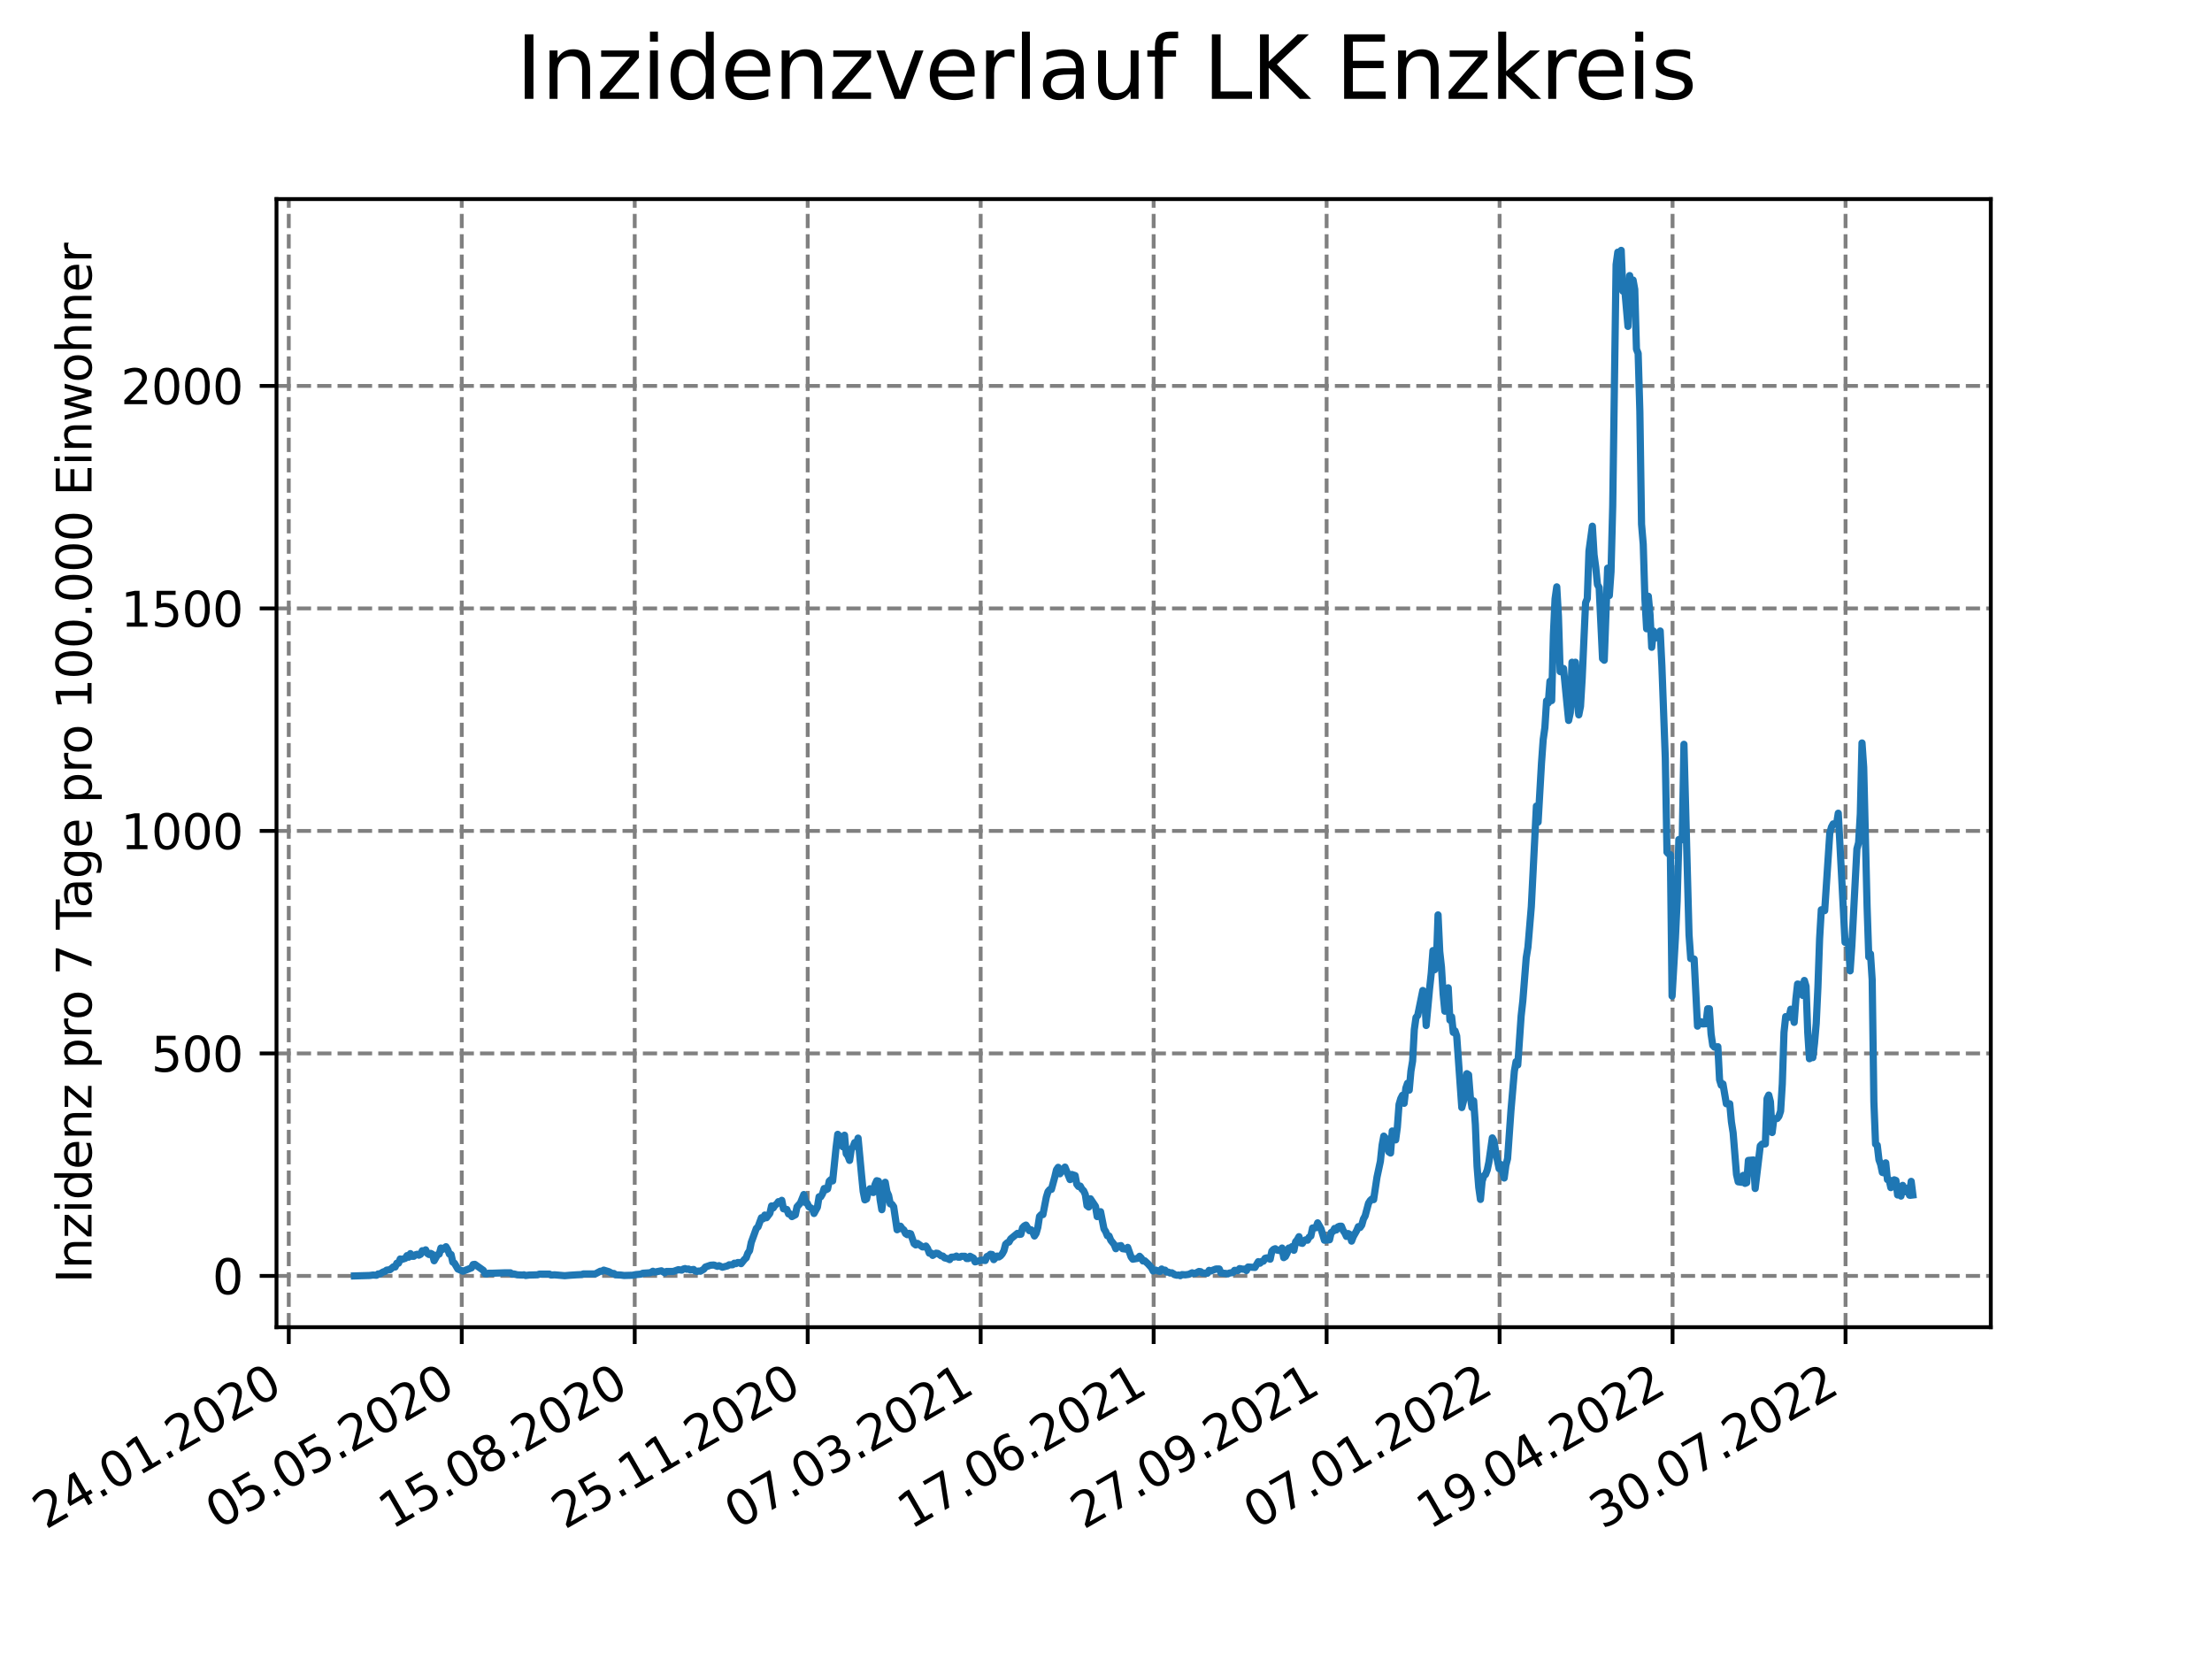 <?xml version="1.0" encoding="utf-8" standalone="no"?>
<!DOCTYPE svg PUBLIC "-//W3C//DTD SVG 1.1//EN"
  "http://www.w3.org/Graphics/SVG/1.1/DTD/svg11.dtd">
<svg xmlns:xlink="http://www.w3.org/1999/xlink" width="460.8pt" height="345.6pt" viewBox="0 0 460.8 345.6" xmlns="http://www.w3.org/2000/svg" version="1.1">
 <defs>
  <style type="text/css">*{stroke-linejoin: round; stroke-linecap: butt}</style>
 </defs>
 <g id="figure_1">
  <g id="patch_1">
   <path d="M 0 345.6 
L 460.8 345.6 
L 460.8 0 
L 0 0 
z
" style="fill: #ffffff"/>
  </g>
  <g id="axes_1">
   <g id="patch_2">
    <path d="M 57.6 276.48 
L 414.72 276.48 
L 414.72 41.472 
L 57.6 41.472 
z
" style="fill: #ffffff"/>
   </g>
   <g id="matplotlib.axis_1">
    <g id="xtick_1">
     <g id="line2d_1">
      <path d="M 60.158 276.48 
L 60.158 41.472 
" clip-path="url(#pc88979092c)" style="fill: none; stroke-dasharray: 2.96,1.28; stroke-dashoffset: 0; stroke: #808080; stroke-width: 0.8"/>
     </g>
     <g id="line2d_2">
      <defs>
       <path id="ma5fe11cbf0" d="M 0 0 
L 0 3.5 
" style="stroke: #000000; stroke-width: 0.8"/>
      </defs>
      <g>
       <use xlink:href="#ma5fe11cbf0" x="60.158" y="276.48" style="stroke: #000000; stroke-width: 0.8"/>
      </g>
     </g>
     <g id="text_1">
      <!-- 24.01.2020 -->
      <g transform="translate(9.533 318.689)rotate(-30)scale(0.1 -0.1)">
       <defs>
        <path id="DejaVuSans-32" d="M 1228 531 
L 3431 531 
L 3431 0 
L 469 0 
L 469 531 
Q 828 903 1448 1529 
Q 2069 2156 2228 2338 
Q 2531 2678 2651 2914 
Q 2772 3150 2772 3378 
Q 2772 3750 2511 3984 
Q 2250 4219 1831 4219 
Q 1534 4219 1204 4116 
Q 875 4013 500 3803 
L 500 4441 
Q 881 4594 1212 4672 
Q 1544 4750 1819 4750 
Q 2544 4750 2975 4387 
Q 3406 4025 3406 3419 
Q 3406 3131 3298 2873 
Q 3191 2616 2906 2266 
Q 2828 2175 2409 1742 
Q 1991 1309 1228 531 
z
" transform="scale(0.016)"/>
        <path id="DejaVuSans-34" d="M 2419 4116 
L 825 1625 
L 2419 1625 
L 2419 4116 
z
M 2253 4666 
L 3047 4666 
L 3047 1625 
L 3713 1625 
L 3713 1100 
L 3047 1100 
L 3047 0 
L 2419 0 
L 2419 1100 
L 313 1100 
L 313 1709 
L 2253 4666 
z
" transform="scale(0.016)"/>
        <path id="DejaVuSans-2e" d="M 684 794 
L 1344 794 
L 1344 0 
L 684 0 
L 684 794 
z
" transform="scale(0.016)"/>
        <path id="DejaVuSans-30" d="M 2034 4250 
Q 1547 4250 1301 3770 
Q 1056 3291 1056 2328 
Q 1056 1369 1301 889 
Q 1547 409 2034 409 
Q 2525 409 2770 889 
Q 3016 1369 3016 2328 
Q 3016 3291 2770 3770 
Q 2525 4250 2034 4250 
z
M 2034 4750 
Q 2819 4750 3233 4129 
Q 3647 3509 3647 2328 
Q 3647 1150 3233 529 
Q 2819 -91 2034 -91 
Q 1250 -91 836 529 
Q 422 1150 422 2328 
Q 422 3509 836 4129 
Q 1250 4750 2034 4750 
z
" transform="scale(0.016)"/>
        <path id="DejaVuSans-31" d="M 794 531 
L 1825 531 
L 1825 4091 
L 703 3866 
L 703 4441 
L 1819 4666 
L 2450 4666 
L 2450 531 
L 3481 531 
L 3481 0 
L 794 0 
L 794 531 
z
" transform="scale(0.016)"/>
       </defs>
       <use xlink:href="#DejaVuSans-32"/>
       <use xlink:href="#DejaVuSans-34" x="63.623"/>
       <use xlink:href="#DejaVuSans-2e" x="127.246"/>
       <use xlink:href="#DejaVuSans-30" x="159.033"/>
       <use xlink:href="#DejaVuSans-31" x="222.656"/>
       <use xlink:href="#DejaVuSans-2e" x="286.279"/>
       <use xlink:href="#DejaVuSans-32" x="318.066"/>
       <use xlink:href="#DejaVuSans-30" x="381.689"/>
       <use xlink:href="#DejaVuSans-32" x="445.312"/>
       <use xlink:href="#DejaVuSans-30" x="508.936"/>
      </g>
     </g>
    </g>
    <g id="xtick_2">
     <g id="line2d_3">
      <path d="M 96.192 276.48 
L 96.192 41.472 
" clip-path="url(#pc88979092c)" style="fill: none; stroke-dasharray: 2.96,1.28; stroke-dashoffset: 0; stroke: #808080; stroke-width: 0.8"/>
     </g>
     <g id="line2d_4">
      <g>
       <use xlink:href="#ma5fe11cbf0" x="96.192" y="276.48" style="stroke: #000000; stroke-width: 0.8"/>
      </g>
     </g>
     <g id="text_2">
      <!-- 05.05.2020 -->
      <g transform="translate(45.567 318.689)rotate(-30)scale(0.1 -0.1)">
       <defs>
        <path id="DejaVuSans-35" d="M 691 4666 
L 3169 4666 
L 3169 4134 
L 1269 4134 
L 1269 2991 
Q 1406 3038 1543 3061 
Q 1681 3084 1819 3084 
Q 2600 3084 3056 2656 
Q 3513 2228 3513 1497 
Q 3513 744 3044 326 
Q 2575 -91 1722 -91 
Q 1428 -91 1123 -41 
Q 819 9 494 109 
L 494 744 
Q 775 591 1075 516 
Q 1375 441 1709 441 
Q 2250 441 2565 725 
Q 2881 1009 2881 1497 
Q 2881 1984 2565 2268 
Q 2250 2553 1709 2553 
Q 1456 2553 1204 2497 
Q 953 2441 691 2322 
L 691 4666 
z
" transform="scale(0.016)"/>
       </defs>
       <use xlink:href="#DejaVuSans-30"/>
       <use xlink:href="#DejaVuSans-35" x="63.623"/>
       <use xlink:href="#DejaVuSans-2e" x="127.246"/>
       <use xlink:href="#DejaVuSans-30" x="159.033"/>
       <use xlink:href="#DejaVuSans-35" x="222.656"/>
       <use xlink:href="#DejaVuSans-2e" x="286.279"/>
       <use xlink:href="#DejaVuSans-32" x="318.066"/>
       <use xlink:href="#DejaVuSans-30" x="381.689"/>
       <use xlink:href="#DejaVuSans-32" x="445.312"/>
       <use xlink:href="#DejaVuSans-30" x="508.936"/>
      </g>
     </g>
    </g>
    <g id="xtick_3">
     <g id="line2d_5">
      <path d="M 132.225 276.48 
L 132.225 41.472 
" clip-path="url(#pc88979092c)" style="fill: none; stroke-dasharray: 2.96,1.28; stroke-dashoffset: 0; stroke: #808080; stroke-width: 0.8"/>
     </g>
     <g id="line2d_6">
      <g>
       <use xlink:href="#ma5fe11cbf0" x="132.225" y="276.48" style="stroke: #000000; stroke-width: 0.8"/>
      </g>
     </g>
     <g id="text_3">
      <!-- 15.08.2020 -->
      <g transform="translate(81.6 318.689)rotate(-30)scale(0.1 -0.1)">
       <defs>
        <path id="DejaVuSans-38" d="M 2034 2216 
Q 1584 2216 1326 1975 
Q 1069 1734 1069 1313 
Q 1069 891 1326 650 
Q 1584 409 2034 409 
Q 2484 409 2743 651 
Q 3003 894 3003 1313 
Q 3003 1734 2745 1975 
Q 2488 2216 2034 2216 
z
M 1403 2484 
Q 997 2584 770 2862 
Q 544 3141 544 3541 
Q 544 4100 942 4425 
Q 1341 4750 2034 4750 
Q 2731 4750 3128 4425 
Q 3525 4100 3525 3541 
Q 3525 3141 3298 2862 
Q 3072 2584 2669 2484 
Q 3125 2378 3379 2068 
Q 3634 1759 3634 1313 
Q 3634 634 3220 271 
Q 2806 -91 2034 -91 
Q 1263 -91 848 271 
Q 434 634 434 1313 
Q 434 1759 690 2068 
Q 947 2378 1403 2484 
z
M 1172 3481 
Q 1172 3119 1398 2916 
Q 1625 2713 2034 2713 
Q 2441 2713 2670 2916 
Q 2900 3119 2900 3481 
Q 2900 3844 2670 4047 
Q 2441 4250 2034 4250 
Q 1625 4250 1398 4047 
Q 1172 3844 1172 3481 
z
" transform="scale(0.016)"/>
       </defs>
       <use xlink:href="#DejaVuSans-31"/>
       <use xlink:href="#DejaVuSans-35" x="63.623"/>
       <use xlink:href="#DejaVuSans-2e" x="127.246"/>
       <use xlink:href="#DejaVuSans-30" x="159.033"/>
       <use xlink:href="#DejaVuSans-38" x="222.656"/>
       <use xlink:href="#DejaVuSans-2e" x="286.279"/>
       <use xlink:href="#DejaVuSans-32" x="318.066"/>
       <use xlink:href="#DejaVuSans-30" x="381.689"/>
       <use xlink:href="#DejaVuSans-32" x="445.312"/>
       <use xlink:href="#DejaVuSans-30" x="508.936"/>
      </g>
     </g>
    </g>
    <g id="xtick_4">
     <g id="line2d_7">
      <path d="M 168.259 276.48 
L 168.259 41.472 
" clip-path="url(#pc88979092c)" style="fill: none; stroke-dasharray: 2.96,1.28; stroke-dashoffset: 0; stroke: #808080; stroke-width: 0.8"/>
     </g>
     <g id="line2d_8">
      <g>
       <use xlink:href="#ma5fe11cbf0" x="168.259" y="276.48" style="stroke: #000000; stroke-width: 0.8"/>
      </g>
     </g>
     <g id="text_4">
      <!-- 25.11.2020 -->
      <g transform="translate(117.633 318.689)rotate(-30)scale(0.1 -0.1)">
       <use xlink:href="#DejaVuSans-32"/>
       <use xlink:href="#DejaVuSans-35" x="63.623"/>
       <use xlink:href="#DejaVuSans-2e" x="127.246"/>
       <use xlink:href="#DejaVuSans-31" x="159.033"/>
       <use xlink:href="#DejaVuSans-31" x="222.656"/>
       <use xlink:href="#DejaVuSans-2e" x="286.279"/>
       <use xlink:href="#DejaVuSans-32" x="318.066"/>
       <use xlink:href="#DejaVuSans-30" x="381.689"/>
       <use xlink:href="#DejaVuSans-32" x="445.312"/>
       <use xlink:href="#DejaVuSans-30" x="508.936"/>
      </g>
     </g>
    </g>
    <g id="xtick_5">
     <g id="line2d_9">
      <path d="M 204.292 276.48 
L 204.292 41.472 
" clip-path="url(#pc88979092c)" style="fill: none; stroke-dasharray: 2.96,1.28; stroke-dashoffset: 0; stroke: #808080; stroke-width: 0.8"/>
     </g>
     <g id="line2d_10">
      <g>
       <use xlink:href="#ma5fe11cbf0" x="204.292" y="276.48" style="stroke: #000000; stroke-width: 0.8"/>
      </g>
     </g>
     <g id="text_5">
      <!-- 07.03.2021 -->
      <g transform="translate(153.667 318.689)rotate(-30)scale(0.1 -0.1)">
       <defs>
        <path id="DejaVuSans-37" d="M 525 4666 
L 3525 4666 
L 3525 4397 
L 1831 0 
L 1172 0 
L 2766 4134 
L 525 4134 
L 525 4666 
z
" transform="scale(0.016)"/>
        <path id="DejaVuSans-33" d="M 2597 2516 
Q 3050 2419 3304 2112 
Q 3559 1806 3559 1356 
Q 3559 666 3084 287 
Q 2609 -91 1734 -91 
Q 1441 -91 1130 -33 
Q 819 25 488 141 
L 488 750 
Q 750 597 1062 519 
Q 1375 441 1716 441 
Q 2309 441 2620 675 
Q 2931 909 2931 1356 
Q 2931 1769 2642 2001 
Q 2353 2234 1838 2234 
L 1294 2234 
L 1294 2753 
L 1863 2753 
Q 2328 2753 2575 2939 
Q 2822 3125 2822 3475 
Q 2822 3834 2567 4026 
Q 2313 4219 1838 4219 
Q 1578 4219 1281 4162 
Q 984 4106 628 3988 
L 628 4550 
Q 988 4650 1302 4700 
Q 1616 4750 1894 4750 
Q 2613 4750 3031 4423 
Q 3450 4097 3450 3541 
Q 3450 3153 3228 2886 
Q 3006 2619 2597 2516 
z
" transform="scale(0.016)"/>
       </defs>
       <use xlink:href="#DejaVuSans-30"/>
       <use xlink:href="#DejaVuSans-37" x="63.623"/>
       <use xlink:href="#DejaVuSans-2e" x="127.246"/>
       <use xlink:href="#DejaVuSans-30" x="159.033"/>
       <use xlink:href="#DejaVuSans-33" x="222.656"/>
       <use xlink:href="#DejaVuSans-2e" x="286.279"/>
       <use xlink:href="#DejaVuSans-32" x="318.066"/>
       <use xlink:href="#DejaVuSans-30" x="381.689"/>
       <use xlink:href="#DejaVuSans-32" x="445.312"/>
       <use xlink:href="#DejaVuSans-31" x="508.936"/>
      </g>
     </g>
    </g>
    <g id="xtick_6">
     <g id="line2d_11">
      <path d="M 240.326 276.48 
L 240.326 41.472 
" clip-path="url(#pc88979092c)" style="fill: none; stroke-dasharray: 2.96,1.28; stroke-dashoffset: 0; stroke: #808080; stroke-width: 0.8"/>
     </g>
     <g id="line2d_12">
      <g>
       <use xlink:href="#ma5fe11cbf0" x="240.326" y="276.48" style="stroke: #000000; stroke-width: 0.8"/>
      </g>
     </g>
     <g id="text_6">
      <!-- 17.06.2021 -->
      <g transform="translate(189.7 318.689)rotate(-30)scale(0.1 -0.1)">
       <defs>
        <path id="DejaVuSans-36" d="M 2113 2584 
Q 1688 2584 1439 2293 
Q 1191 2003 1191 1497 
Q 1191 994 1439 701 
Q 1688 409 2113 409 
Q 2538 409 2786 701 
Q 3034 994 3034 1497 
Q 3034 2003 2786 2293 
Q 2538 2584 2113 2584 
z
M 3366 4563 
L 3366 3988 
Q 3128 4100 2886 4159 
Q 2644 4219 2406 4219 
Q 1781 4219 1451 3797 
Q 1122 3375 1075 2522 
Q 1259 2794 1537 2939 
Q 1816 3084 2150 3084 
Q 2853 3084 3261 2657 
Q 3669 2231 3669 1497 
Q 3669 778 3244 343 
Q 2819 -91 2113 -91 
Q 1303 -91 875 529 
Q 447 1150 447 2328 
Q 447 3434 972 4092 
Q 1497 4750 2381 4750 
Q 2619 4750 2861 4703 
Q 3103 4656 3366 4563 
z
" transform="scale(0.016)"/>
       </defs>
       <use xlink:href="#DejaVuSans-31"/>
       <use xlink:href="#DejaVuSans-37" x="63.623"/>
       <use xlink:href="#DejaVuSans-2e" x="127.246"/>
       <use xlink:href="#DejaVuSans-30" x="159.033"/>
       <use xlink:href="#DejaVuSans-36" x="222.656"/>
       <use xlink:href="#DejaVuSans-2e" x="286.279"/>
       <use xlink:href="#DejaVuSans-32" x="318.066"/>
       <use xlink:href="#DejaVuSans-30" x="381.689"/>
       <use xlink:href="#DejaVuSans-32" x="445.312"/>
       <use xlink:href="#DejaVuSans-31" x="508.936"/>
      </g>
     </g>
    </g>
    <g id="xtick_7">
     <g id="line2d_13">
      <path d="M 276.359 276.48 
L 276.359 41.472 
" clip-path="url(#pc88979092c)" style="fill: none; stroke-dasharray: 2.96,1.28; stroke-dashoffset: 0; stroke: #808080; stroke-width: 0.8"/>
     </g>
     <g id="line2d_14">
      <g>
       <use xlink:href="#ma5fe11cbf0" x="276.359" y="276.48" style="stroke: #000000; stroke-width: 0.8"/>
      </g>
     </g>
     <g id="text_7">
      <!-- 27.09.2021 -->
      <g transform="translate(225.734 318.689)rotate(-30)scale(0.1 -0.1)">
       <defs>
        <path id="DejaVuSans-39" d="M 703 97 
L 703 672 
Q 941 559 1184 500 
Q 1428 441 1663 441 
Q 2288 441 2617 861 
Q 2947 1281 2994 2138 
Q 2813 1869 2534 1725 
Q 2256 1581 1919 1581 
Q 1219 1581 811 2004 
Q 403 2428 403 3163 
Q 403 3881 828 4315 
Q 1253 4750 1959 4750 
Q 2769 4750 3195 4129 
Q 3622 3509 3622 2328 
Q 3622 1225 3098 567 
Q 2575 -91 1691 -91 
Q 1453 -91 1209 -44 
Q 966 3 703 97 
z
M 1959 2075 
Q 2384 2075 2632 2365 
Q 2881 2656 2881 3163 
Q 2881 3666 2632 3958 
Q 2384 4250 1959 4250 
Q 1534 4250 1286 3958 
Q 1038 3666 1038 3163 
Q 1038 2656 1286 2365 
Q 1534 2075 1959 2075 
z
" transform="scale(0.016)"/>
       </defs>
       <use xlink:href="#DejaVuSans-32"/>
       <use xlink:href="#DejaVuSans-37" x="63.623"/>
       <use xlink:href="#DejaVuSans-2e" x="127.246"/>
       <use xlink:href="#DejaVuSans-30" x="159.033"/>
       <use xlink:href="#DejaVuSans-39" x="222.656"/>
       <use xlink:href="#DejaVuSans-2e" x="286.279"/>
       <use xlink:href="#DejaVuSans-32" x="318.066"/>
       <use xlink:href="#DejaVuSans-30" x="381.689"/>
       <use xlink:href="#DejaVuSans-32" x="445.312"/>
       <use xlink:href="#DejaVuSans-31" x="508.936"/>
      </g>
     </g>
    </g>
    <g id="xtick_8">
     <g id="line2d_15">
      <path d="M 312.393 276.48 
L 312.393 41.472 
" clip-path="url(#pc88979092c)" style="fill: none; stroke-dasharray: 2.96,1.28; stroke-dashoffset: 0; stroke: #808080; stroke-width: 0.8"/>
     </g>
     <g id="line2d_16">
      <g>
       <use xlink:href="#ma5fe11cbf0" x="312.393" y="276.48" style="stroke: #000000; stroke-width: 0.8"/>
      </g>
     </g>
     <g id="text_8">
      <!-- 07.01.2022 -->
      <g transform="translate(261.767 318.689)rotate(-30)scale(0.1 -0.1)">
       <use xlink:href="#DejaVuSans-30"/>
       <use xlink:href="#DejaVuSans-37" x="63.623"/>
       <use xlink:href="#DejaVuSans-2e" x="127.246"/>
       <use xlink:href="#DejaVuSans-30" x="159.033"/>
       <use xlink:href="#DejaVuSans-31" x="222.656"/>
       <use xlink:href="#DejaVuSans-2e" x="286.279"/>
       <use xlink:href="#DejaVuSans-32" x="318.066"/>
       <use xlink:href="#DejaVuSans-30" x="381.689"/>
       <use xlink:href="#DejaVuSans-32" x="445.312"/>
       <use xlink:href="#DejaVuSans-32" x="508.936"/>
      </g>
     </g>
    </g>
    <g id="xtick_9">
     <g id="line2d_17">
      <path d="M 348.426 276.48 
L 348.426 41.472 
" clip-path="url(#pc88979092c)" style="fill: none; stroke-dasharray: 2.96,1.28; stroke-dashoffset: 0; stroke: #808080; stroke-width: 0.8"/>
     </g>
     <g id="line2d_18">
      <g>
       <use xlink:href="#ma5fe11cbf0" x="348.426" y="276.48" style="stroke: #000000; stroke-width: 0.8"/>
      </g>
     </g>
     <g id="text_9">
      <!-- 19.04.2022 -->
      <g transform="translate(297.801 318.689)rotate(-30)scale(0.1 -0.1)">
       <use xlink:href="#DejaVuSans-31"/>
       <use xlink:href="#DejaVuSans-39" x="63.623"/>
       <use xlink:href="#DejaVuSans-2e" x="127.246"/>
       <use xlink:href="#DejaVuSans-30" x="159.033"/>
       <use xlink:href="#DejaVuSans-34" x="222.656"/>
       <use xlink:href="#DejaVuSans-2e" x="286.279"/>
       <use xlink:href="#DejaVuSans-32" x="318.066"/>
       <use xlink:href="#DejaVuSans-30" x="381.689"/>
       <use xlink:href="#DejaVuSans-32" x="445.312"/>
       <use xlink:href="#DejaVuSans-32" x="508.936"/>
      </g>
     </g>
    </g>
    <g id="xtick_10">
     <g id="line2d_19">
      <path d="M 384.46 276.48 
L 384.46 41.472 
" clip-path="url(#pc88979092c)" style="fill: none; stroke-dasharray: 2.96,1.28; stroke-dashoffset: 0; stroke: #808080; stroke-width: 0.8"/>
     </g>
     <g id="line2d_20">
      <g>
       <use xlink:href="#ma5fe11cbf0" x="384.46" y="276.48" style="stroke: #000000; stroke-width: 0.8"/>
      </g>
     </g>
     <g id="text_10">
      <!-- 30.07.2022 -->
      <g transform="translate(333.834 318.689)rotate(-30)scale(0.1 -0.1)">
       <use xlink:href="#DejaVuSans-33"/>
       <use xlink:href="#DejaVuSans-30" x="63.623"/>
       <use xlink:href="#DejaVuSans-2e" x="127.246"/>
       <use xlink:href="#DejaVuSans-30" x="159.033"/>
       <use xlink:href="#DejaVuSans-37" x="222.656"/>
       <use xlink:href="#DejaVuSans-2e" x="286.279"/>
       <use xlink:href="#DejaVuSans-32" x="318.066"/>
       <use xlink:href="#DejaVuSans-30" x="381.689"/>
       <use xlink:href="#DejaVuSans-32" x="445.312"/>
       <use xlink:href="#DejaVuSans-32" x="508.936"/>
      </g>
     </g>
    </g>
   </g>
   <g id="matplotlib.axis_2">
    <g id="ytick_1">
     <g id="line2d_21">
      <path d="M 57.6 265.798 
L 414.72 265.798 
" clip-path="url(#pc88979092c)" style="fill: none; stroke-dasharray: 2.96,1.28; stroke-dashoffset: 0; stroke: #808080; stroke-width: 0.8"/>
     </g>
     <g id="line2d_22">
      <defs>
       <path id="m0e2425c588" d="M 0 0 
L -3.5 0 
" style="stroke: #000000; stroke-width: 0.8"/>
      </defs>
      <g>
       <use xlink:href="#m0e2425c588" x="57.6" y="265.798" style="stroke: #000000; stroke-width: 0.8"/>
      </g>
     </g>
     <g id="text_11">
      <!-- 0 -->
      <g transform="translate(44.237 269.597)scale(0.1 -0.1)">
       <use xlink:href="#DejaVuSans-30"/>
      </g>
     </g>
    </g>
    <g id="ytick_2">
     <g id="line2d_23">
      <path d="M 57.6 219.447 
L 414.72 219.447 
" clip-path="url(#pc88979092c)" style="fill: none; stroke-dasharray: 2.96,1.28; stroke-dashoffset: 0; stroke: #808080; stroke-width: 0.8"/>
     </g>
     <g id="line2d_24">
      <g>
       <use xlink:href="#m0e2425c588" x="57.6" y="219.447" style="stroke: #000000; stroke-width: 0.8"/>
      </g>
     </g>
     <g id="text_12">
      <!-- 500 -->
      <g transform="translate(31.512 223.246)scale(0.1 -0.1)">
       <use xlink:href="#DejaVuSans-35"/>
       <use xlink:href="#DejaVuSans-30" x="63.623"/>
       <use xlink:href="#DejaVuSans-30" x="127.246"/>
      </g>
     </g>
    </g>
    <g id="ytick_3">
     <g id="line2d_25">
      <path d="M 57.6 173.095 
L 414.72 173.095 
" clip-path="url(#pc88979092c)" style="fill: none; stroke-dasharray: 2.96,1.28; stroke-dashoffset: 0; stroke: #808080; stroke-width: 0.8"/>
     </g>
     <g id="line2d_26">
      <g>
       <use xlink:href="#m0e2425c588" x="57.6" y="173.095" style="stroke: #000000; stroke-width: 0.8"/>
      </g>
     </g>
     <g id="text_13">
      <!-- 1000 -->
      <g transform="translate(25.15 176.895)scale(0.1 -0.1)">
       <use xlink:href="#DejaVuSans-31"/>
       <use xlink:href="#DejaVuSans-30" x="63.623"/>
       <use xlink:href="#DejaVuSans-30" x="127.246"/>
       <use xlink:href="#DejaVuSans-30" x="190.869"/>
      </g>
     </g>
    </g>
    <g id="ytick_4">
     <g id="line2d_27">
      <path d="M 57.6 126.744 
L 414.72 126.744 
" clip-path="url(#pc88979092c)" style="fill: none; stroke-dasharray: 2.96,1.28; stroke-dashoffset: 0; stroke: #808080; stroke-width: 0.8"/>
     </g>
     <g id="line2d_28">
      <g>
       <use xlink:href="#m0e2425c588" x="57.6" y="126.744" style="stroke: #000000; stroke-width: 0.8"/>
      </g>
     </g>
     <g id="text_14">
      <!-- 1500 -->
      <g transform="translate(25.15 130.543)scale(0.1 -0.1)">
       <use xlink:href="#DejaVuSans-31"/>
       <use xlink:href="#DejaVuSans-35" x="63.623"/>
       <use xlink:href="#DejaVuSans-30" x="127.246"/>
       <use xlink:href="#DejaVuSans-30" x="190.869"/>
      </g>
     </g>
    </g>
    <g id="ytick_5">
     <g id="line2d_29">
      <path d="M 57.6 80.393 
L 414.72 80.393 
" clip-path="url(#pc88979092c)" style="fill: none; stroke-dasharray: 2.96,1.28; stroke-dashoffset: 0; stroke: #808080; stroke-width: 0.8"/>
     </g>
     <g id="line2d_30">
      <g>
       <use xlink:href="#m0e2425c588" x="57.6" y="80.393" style="stroke: #000000; stroke-width: 0.8"/>
      </g>
     </g>
     <g id="text_15">
      <!-- 2000 -->
      <g transform="translate(25.15 84.192)scale(0.1 -0.1)">
       <use xlink:href="#DejaVuSans-32"/>
       <use xlink:href="#DejaVuSans-30" x="63.623"/>
       <use xlink:href="#DejaVuSans-30" x="127.246"/>
       <use xlink:href="#DejaVuSans-30" x="190.869"/>
      </g>
     </g>
    </g>
    <g id="text_16">
     <!-- Inzidenz pro 7 Tage pro 100.000 Einwohner -->
     <g transform="translate(19.07 267.301)rotate(-90)scale(0.1 -0.1)">
      <defs>
       <path id="DejaVuSans-49" d="M 628 4666 
L 1259 4666 
L 1259 0 
L 628 0 
L 628 4666 
z
" transform="scale(0.016)"/>
       <path id="DejaVuSans-6e" d="M 3513 2113 
L 3513 0 
L 2938 0 
L 2938 2094 
Q 2938 2591 2744 2837 
Q 2550 3084 2163 3084 
Q 1697 3084 1428 2787 
Q 1159 2491 1159 1978 
L 1159 0 
L 581 0 
L 581 3500 
L 1159 3500 
L 1159 2956 
Q 1366 3272 1645 3428 
Q 1925 3584 2291 3584 
Q 2894 3584 3203 3211 
Q 3513 2838 3513 2113 
z
" transform="scale(0.016)"/>
       <path id="DejaVuSans-7a" d="M 353 3500 
L 3084 3500 
L 3084 2975 
L 922 459 
L 3084 459 
L 3084 0 
L 275 0 
L 275 525 
L 2438 3041 
L 353 3041 
L 353 3500 
z
" transform="scale(0.016)"/>
       <path id="DejaVuSans-69" d="M 603 3500 
L 1178 3500 
L 1178 0 
L 603 0 
L 603 3500 
z
M 603 4863 
L 1178 4863 
L 1178 4134 
L 603 4134 
L 603 4863 
z
" transform="scale(0.016)"/>
       <path id="DejaVuSans-64" d="M 2906 2969 
L 2906 4863 
L 3481 4863 
L 3481 0 
L 2906 0 
L 2906 525 
Q 2725 213 2448 61 
Q 2172 -91 1784 -91 
Q 1150 -91 751 415 
Q 353 922 353 1747 
Q 353 2572 751 3078 
Q 1150 3584 1784 3584 
Q 2172 3584 2448 3432 
Q 2725 3281 2906 2969 
z
M 947 1747 
Q 947 1113 1208 752 
Q 1469 391 1925 391 
Q 2381 391 2643 752 
Q 2906 1113 2906 1747 
Q 2906 2381 2643 2742 
Q 2381 3103 1925 3103 
Q 1469 3103 1208 2742 
Q 947 2381 947 1747 
z
" transform="scale(0.016)"/>
       <path id="DejaVuSans-65" d="M 3597 1894 
L 3597 1613 
L 953 1613 
Q 991 1019 1311 708 
Q 1631 397 2203 397 
Q 2534 397 2845 478 
Q 3156 559 3463 722 
L 3463 178 
Q 3153 47 2828 -22 
Q 2503 -91 2169 -91 
Q 1331 -91 842 396 
Q 353 884 353 1716 
Q 353 2575 817 3079 
Q 1281 3584 2069 3584 
Q 2775 3584 3186 3129 
Q 3597 2675 3597 1894 
z
M 3022 2063 
Q 3016 2534 2758 2815 
Q 2500 3097 2075 3097 
Q 1594 3097 1305 2825 
Q 1016 2553 972 2059 
L 3022 2063 
z
" transform="scale(0.016)"/>
       <path id="DejaVuSans-20" transform="scale(0.016)"/>
       <path id="DejaVuSans-70" d="M 1159 525 
L 1159 -1331 
L 581 -1331 
L 581 3500 
L 1159 3500 
L 1159 2969 
Q 1341 3281 1617 3432 
Q 1894 3584 2278 3584 
Q 2916 3584 3314 3078 
Q 3713 2572 3713 1747 
Q 3713 922 3314 415 
Q 2916 -91 2278 -91 
Q 1894 -91 1617 61 
Q 1341 213 1159 525 
z
M 3116 1747 
Q 3116 2381 2855 2742 
Q 2594 3103 2138 3103 
Q 1681 3103 1420 2742 
Q 1159 2381 1159 1747 
Q 1159 1113 1420 752 
Q 1681 391 2138 391 
Q 2594 391 2855 752 
Q 3116 1113 3116 1747 
z
" transform="scale(0.016)"/>
       <path id="DejaVuSans-72" d="M 2631 2963 
Q 2534 3019 2420 3045 
Q 2306 3072 2169 3072 
Q 1681 3072 1420 2755 
Q 1159 2438 1159 1844 
L 1159 0 
L 581 0 
L 581 3500 
L 1159 3500 
L 1159 2956 
Q 1341 3275 1631 3429 
Q 1922 3584 2338 3584 
Q 2397 3584 2469 3576 
Q 2541 3569 2628 3553 
L 2631 2963 
z
" transform="scale(0.016)"/>
       <path id="DejaVuSans-6f" d="M 1959 3097 
Q 1497 3097 1228 2736 
Q 959 2375 959 1747 
Q 959 1119 1226 758 
Q 1494 397 1959 397 
Q 2419 397 2687 759 
Q 2956 1122 2956 1747 
Q 2956 2369 2687 2733 
Q 2419 3097 1959 3097 
z
M 1959 3584 
Q 2709 3584 3137 3096 
Q 3566 2609 3566 1747 
Q 3566 888 3137 398 
Q 2709 -91 1959 -91 
Q 1206 -91 779 398 
Q 353 888 353 1747 
Q 353 2609 779 3096 
Q 1206 3584 1959 3584 
z
" transform="scale(0.016)"/>
       <path id="DejaVuSans-54" d="M -19 4666 
L 3928 4666 
L 3928 4134 
L 2272 4134 
L 2272 0 
L 1638 0 
L 1638 4134 
L -19 4134 
L -19 4666 
z
" transform="scale(0.016)"/>
       <path id="DejaVuSans-61" d="M 2194 1759 
Q 1497 1759 1228 1600 
Q 959 1441 959 1056 
Q 959 750 1161 570 
Q 1363 391 1709 391 
Q 2188 391 2477 730 
Q 2766 1069 2766 1631 
L 2766 1759 
L 2194 1759 
z
M 3341 1997 
L 3341 0 
L 2766 0 
L 2766 531 
Q 2569 213 2275 61 
Q 1981 -91 1556 -91 
Q 1019 -91 701 211 
Q 384 513 384 1019 
Q 384 1609 779 1909 
Q 1175 2209 1959 2209 
L 2766 2209 
L 2766 2266 
Q 2766 2663 2505 2880 
Q 2244 3097 1772 3097 
Q 1472 3097 1187 3025 
Q 903 2953 641 2809 
L 641 3341 
Q 956 3463 1253 3523 
Q 1550 3584 1831 3584 
Q 2591 3584 2966 3190 
Q 3341 2797 3341 1997 
z
" transform="scale(0.016)"/>
       <path id="DejaVuSans-67" d="M 2906 1791 
Q 2906 2416 2648 2759 
Q 2391 3103 1925 3103 
Q 1463 3103 1205 2759 
Q 947 2416 947 1791 
Q 947 1169 1205 825 
Q 1463 481 1925 481 
Q 2391 481 2648 825 
Q 2906 1169 2906 1791 
z
M 3481 434 
Q 3481 -459 3084 -895 
Q 2688 -1331 1869 -1331 
Q 1566 -1331 1297 -1286 
Q 1028 -1241 775 -1147 
L 775 -588 
Q 1028 -725 1275 -790 
Q 1522 -856 1778 -856 
Q 2344 -856 2625 -561 
Q 2906 -266 2906 331 
L 2906 616 
Q 2728 306 2450 153 
Q 2172 0 1784 0 
Q 1141 0 747 490 
Q 353 981 353 1791 
Q 353 2603 747 3093 
Q 1141 3584 1784 3584 
Q 2172 3584 2450 3431 
Q 2728 3278 2906 2969 
L 2906 3500 
L 3481 3500 
L 3481 434 
z
" transform="scale(0.016)"/>
       <path id="DejaVuSans-45" d="M 628 4666 
L 3578 4666 
L 3578 4134 
L 1259 4134 
L 1259 2753 
L 3481 2753 
L 3481 2222 
L 1259 2222 
L 1259 531 
L 3634 531 
L 3634 0 
L 628 0 
L 628 4666 
z
" transform="scale(0.016)"/>
       <path id="DejaVuSans-77" d="M 269 3500 
L 844 3500 
L 1563 769 
L 2278 3500 
L 2956 3500 
L 3675 769 
L 4391 3500 
L 4966 3500 
L 4050 0 
L 3372 0 
L 2619 2869 
L 1863 0 
L 1184 0 
L 269 3500 
z
" transform="scale(0.016)"/>
       <path id="DejaVuSans-68" d="M 3513 2113 
L 3513 0 
L 2938 0 
L 2938 2094 
Q 2938 2591 2744 2837 
Q 2550 3084 2163 3084 
Q 1697 3084 1428 2787 
Q 1159 2491 1159 1978 
L 1159 0 
L 581 0 
L 581 4863 
L 1159 4863 
L 1159 2956 
Q 1366 3272 1645 3428 
Q 1925 3584 2291 3584 
Q 2894 3584 3203 3211 
Q 3513 2838 3513 2113 
z
" transform="scale(0.016)"/>
      </defs>
      <use xlink:href="#DejaVuSans-49"/>
      <use xlink:href="#DejaVuSans-6e" x="29.492"/>
      <use xlink:href="#DejaVuSans-7a" x="92.871"/>
      <use xlink:href="#DejaVuSans-69" x="145.361"/>
      <use xlink:href="#DejaVuSans-64" x="173.145"/>
      <use xlink:href="#DejaVuSans-65" x="236.621"/>
      <use xlink:href="#DejaVuSans-6e" x="298.145"/>
      <use xlink:href="#DejaVuSans-7a" x="361.523"/>
      <use xlink:href="#DejaVuSans-20" x="414.014"/>
      <use xlink:href="#DejaVuSans-70" x="445.801"/>
      <use xlink:href="#DejaVuSans-72" x="509.277"/>
      <use xlink:href="#DejaVuSans-6f" x="548.141"/>
      <use xlink:href="#DejaVuSans-20" x="609.322"/>
      <use xlink:href="#DejaVuSans-37" x="641.109"/>
      <use xlink:href="#DejaVuSans-20" x="704.732"/>
      <use xlink:href="#DejaVuSans-54" x="736.52"/>
      <use xlink:href="#DejaVuSans-61" x="781.104"/>
      <use xlink:href="#DejaVuSans-67" x="842.383"/>
      <use xlink:href="#DejaVuSans-65" x="905.859"/>
      <use xlink:href="#DejaVuSans-20" x="967.383"/>
      <use xlink:href="#DejaVuSans-70" x="999.17"/>
      <use xlink:href="#DejaVuSans-72" x="1062.646"/>
      <use xlink:href="#DejaVuSans-6f" x="1101.51"/>
      <use xlink:href="#DejaVuSans-20" x="1162.691"/>
      <use xlink:href="#DejaVuSans-31" x="1194.479"/>
      <use xlink:href="#DejaVuSans-30" x="1258.102"/>
      <use xlink:href="#DejaVuSans-30" x="1321.725"/>
      <use xlink:href="#DejaVuSans-2e" x="1385.348"/>
      <use xlink:href="#DejaVuSans-30" x="1417.135"/>
      <use xlink:href="#DejaVuSans-30" x="1480.758"/>
      <use xlink:href="#DejaVuSans-30" x="1544.381"/>
      <use xlink:href="#DejaVuSans-20" x="1608.004"/>
      <use xlink:href="#DejaVuSans-45" x="1639.791"/>
      <use xlink:href="#DejaVuSans-69" x="1702.975"/>
      <use xlink:href="#DejaVuSans-6e" x="1730.758"/>
      <use xlink:href="#DejaVuSans-77" x="1794.137"/>
      <use xlink:href="#DejaVuSans-6f" x="1875.924"/>
      <use xlink:href="#DejaVuSans-68" x="1937.105"/>
      <use xlink:href="#DejaVuSans-6e" x="2000.484"/>
      <use xlink:href="#DejaVuSans-65" x="2063.863"/>
      <use xlink:href="#DejaVuSans-72" x="2125.387"/>
     </g>
    </g>
   </g>
   <g id="line2d_31">
    <path d="M 73.833 265.798 
L 77.012 265.705 
L 77.719 265.612 
L 78.425 265.658 
L 78.778 265.38 
L 79.132 265.38 
L 79.838 264.962 
L 80.192 264.869 
L 80.545 264.59 
L 81.251 264.497 
L 81.958 263.893 
L 82.311 263.94 
L 82.664 263.15 
L 83.018 263.15 
L 83.371 262.267 
L 83.724 262.36 
L 84.431 262.128 
L 84.784 261.57 
L 85.137 261.896 
L 85.491 261.152 
L 85.844 261.71 
L 86.197 261.71 
L 86.55 261.385 
L 86.904 261.292 
L 87.257 261.478 
L 87.61 261.292 
L 87.964 260.548 
L 88.317 260.688 
L 88.67 260.363 
L 89.023 261.106 
L 89.377 261.338 
L 89.73 261.106 
L 90.083 261.292 
L 90.436 262.639 
L 91.143 261.385 
L 91.496 261.245 
L 91.849 259.991 
L 92.203 260.27 
L 92.909 259.712 
L 93.263 260.316 
L 93.616 261.245 
L 93.969 261.338 
L 94.322 262.918 
L 94.676 263.15 
L 95.382 264.358 
L 96.442 264.822 
L 98.208 264.125 
L 98.562 263.429 
L 98.915 263.382 
L 100.681 264.636 
L 101.034 265.333 
L 101.388 265.38 
L 101.741 265.24 
L 102.448 265.24 
L 105.274 265.147 
L 105.98 265.147 
L 106.334 265.147 
L 106.687 265.426 
L 107.04 265.38 
L 107.747 265.566 
L 108.806 265.612 
L 109.16 265.566 
L 109.513 265.705 
L 110.219 265.612 
L 111.986 265.566 
L 112.339 265.426 
L 114.459 265.426 
L 114.812 265.612 
L 115.519 265.566 
L 117.638 265.751 
L 118.698 265.658 
L 120.111 265.566 
L 121.171 265.519 
L 121.524 265.38 
L 123.997 265.38 
L 125.057 264.822 
L 125.41 264.822 
L 125.763 264.59 
L 126.823 264.915 
L 127.53 265.287 
L 127.883 265.287 
L 128.236 265.566 
L 129.296 265.612 
L 130.003 265.705 
L 131.769 265.658 
L 132.475 265.519 
L 133.535 265.426 
L 133.889 265.24 
L 135.302 265.147 
L 135.655 265.055 
L 136.008 264.822 
L 136.361 265.008 
L 137.774 264.729 
L 138.481 265.147 
L 138.834 264.869 
L 140.247 264.869 
L 141.307 264.497 
L 142.014 264.59 
L 142.367 264.358 
L 142.72 264.265 
L 143.074 264.404 
L 143.427 264.358 
L 143.78 264.544 
L 144.487 264.451 
L 144.84 264.776 
L 145.193 264.869 
L 145.546 264.776 
L 145.9 264.822 
L 146.606 264.404 
L 146.959 263.94 
L 148.019 263.568 
L 148.726 263.522 
L 149.432 263.8 
L 149.786 263.661 
L 150.492 263.986 
L 151.552 263.707 
L 151.905 263.475 
L 152.612 263.475 
L 152.965 263.15 
L 153.318 263.243 
L 153.672 263.011 
L 154.025 263.011 
L 154.378 263.243 
L 155.085 262.36 
L 155.438 262.035 
L 155.791 261.059 
L 156.144 260.548 
L 156.498 258.83 
L 157.558 255.903 
L 157.911 255.578 
L 158.617 253.673 
L 158.971 253.905 
L 159.324 253.116 
L 159.677 253.673 
L 160.384 252.744 
L 160.737 251.211 
L 161.09 251.629 
L 161.444 251.072 
L 161.797 250.84 
L 162.15 250.329 
L 162.503 250.468 
L 162.857 250.05 
L 163.21 251.815 
L 163.916 251.954 
L 164.27 252.884 
L 164.623 252.884 
L 164.976 253.441 
L 165.683 253.069 
L 166.036 251.397 
L 166.743 250.607 
L 167.449 248.842 
L 167.802 250.514 
L 168.156 250.654 
L 168.509 251.397 
L 169.215 251.815 
L 169.569 252.791 
L 170.275 251.49 
L 170.629 249.307 
L 170.982 249.307 
L 171.335 248.703 
L 171.688 247.588 
L 172.042 247.866 
L 172.395 247.681 
L 172.748 246.055 
L 173.101 245.73 
L 173.455 246.008 
L 174.161 239.133 
L 174.514 236.299 
L 174.868 236.671 
L 175.221 237.461 
L 175.574 238.901 
L 175.928 236.485 
L 176.281 240.341 
L 176.634 240.805 
L 176.987 241.734 
L 177.341 239.412 
L 177.694 238.947 
L 178.047 238.018 
L 178.4 238.39 
L 178.754 237.089 
L 179.46 244.615 
L 179.814 248.192 
L 180.167 249.957 
L 180.52 249.771 
L 180.873 248.238 
L 181.227 247.634 
L 181.58 248.285 
L 181.933 248.424 
L 182.286 246.752 
L 182.64 245.962 
L 182.993 246.055 
L 183.346 249.91 
L 183.699 252.001 
L 184.406 246.287 
L 184.759 248.238 
L 185.113 249.028 
L 185.466 250.793 
L 185.819 250.886 
L 186.172 251.397 
L 186.879 256.182 
L 187.232 255.996 
L 187.585 255.438 
L 187.939 255.949 
L 188.292 256.228 
L 188.645 256.971 
L 188.999 257.204 
L 189.352 256.925 
L 189.705 257.018 
L 190.412 259.062 
L 190.765 259.341 
L 191.118 259.015 
L 192.178 259.759 
L 192.531 259.759 
L 192.885 259.573 
L 193.238 260.084 
L 193.591 261.059 
L 193.944 261.013 
L 194.298 261.524 
L 195.004 261.059 
L 195.357 261.106 
L 196.064 261.617 
L 196.417 261.663 
L 196.77 262.035 
L 197.477 262.221 
L 197.83 262.407 
L 198.184 261.896 
L 198.89 261.849 
L 199.243 261.663 
L 199.597 261.896 
L 199.95 261.896 
L 200.303 261.71 
L 201.01 261.71 
L 201.363 262.174 
L 201.716 262.174 
L 202.07 261.71 
L 202.776 262.081 
L 203.129 262.871 
L 204.542 262.5 
L 205.249 262.592 
L 205.602 261.756 
L 205.955 261.617 
L 206.309 261.292 
L 206.662 261.338 
L 207.015 262.407 
L 207.722 261.663 
L 208.075 261.849 
L 208.428 261.617 
L 208.782 261.199 
L 209.135 260.548 
L 209.488 259.201 
L 209.841 258.876 
L 210.195 258.737 
L 210.548 258.086 
L 211.961 256.925 
L 212.314 257.157 
L 212.668 257.111 
L 213.021 255.764 
L 213.374 255.392 
L 213.727 255.206 
L 214.434 256.368 
L 214.787 256.182 
L 215.14 256.646 
L 215.494 257.482 
L 215.847 256.925 
L 216.2 255.671 
L 216.554 253.395 
L 216.907 253.023 
L 217.26 253.023 
L 217.967 249.399 
L 218.32 248.238 
L 218.673 247.82 
L 219.026 247.774 
L 219.733 245.172 
L 220.086 243.686 
L 220.44 243.175 
L 220.793 244.522 
L 221.853 243.128 
L 222.912 245.73 
L 223.266 244.661 
L 223.972 244.893 
L 224.325 246.705 
L 224.679 247.17 
L 225.032 247.077 
L 225.385 247.727 
L 225.739 248.052 
L 226.092 248.842 
L 226.445 251.165 
L 226.798 251.443 
L 227.152 249.725 
L 228.211 251.304 
L 228.565 253.441 
L 228.918 252.558 
L 229.271 252.419 
L 229.978 255.996 
L 230.331 256.553 
L 230.684 257.436 
L 231.038 257.482 
L 231.391 258.365 
L 232.097 259.248 
L 232.451 260.13 
L 232.804 259.619 
L 233.51 259.48 
L 233.864 260.13 
L 234.57 260.223 
L 234.924 259.852 
L 235.63 261.849 
L 235.983 262.314 
L 237.043 262.128 
L 237.396 261.71 
L 237.75 262.081 
L 238.103 262.685 
L 238.456 262.639 
L 239.163 263.289 
L 239.869 264.079 
L 240.223 264.776 
L 240.576 264.544 
L 241.636 264.869 
L 241.989 264.358 
L 242.342 264.636 
L 242.695 264.59 
L 243.049 265.008 
L 243.402 265.008 
L 243.755 265.194 
L 244.109 265.147 
L 244.815 265.566 
L 245.168 265.658 
L 245.522 265.612 
L 245.875 265.751 
L 246.228 265.519 
L 246.935 265.566 
L 247.641 265.473 
L 248.348 265.147 
L 248.701 265.287 
L 249.054 265.24 
L 249.761 264.869 
L 250.114 264.915 
L 250.467 265.194 
L 251.527 265.24 
L 251.88 264.636 
L 252.234 264.776 
L 252.94 264.497 
L 253.294 264.358 
L 254 264.358 
L 254.353 265.194 
L 255.413 265.287 
L 255.766 265.38 
L 256.12 265.194 
L 256.826 265.101 
L 257.18 264.636 
L 257.886 264.683 
L 258.239 264.265 
L 258.946 264.404 
L 259.299 264.358 
L 259.652 264.683 
L 260.006 263.94 
L 261.419 264.033 
L 262.125 262.825 
L 262.479 263.15 
L 262.832 262.778 
L 263.185 262.732 
L 263.538 262.128 
L 263.892 262.035 
L 264.598 262.314 
L 264.951 260.641 
L 265.305 260.27 
L 265.658 260.13 
L 266.011 260.409 
L 266.718 260.548 
L 267.071 259.991 
L 267.424 261.989 
L 267.778 261.756 
L 268.131 261.059 
L 268.484 259.991 
L 268.837 259.945 
L 269.191 259.666 
L 269.544 260.456 
L 269.897 258.69 
L 270.25 258.272 
L 270.604 257.622 
L 270.957 258.923 
L 271.31 259.015 
L 271.664 258.458 
L 272.017 258.272 
L 272.37 258.365 
L 272.723 257.715 
L 273.077 257.482 
L 273.43 255.81 
L 274.136 255.764 
L 274.49 254.742 
L 275.196 255.996 
L 275.903 258.365 
L 276.963 258.272 
L 277.316 256.739 
L 277.669 256.553 
L 278.022 255.903 
L 278.376 256.228 
L 278.729 255.578 
L 279.082 255.438 
L 279.435 255.438 
L 279.789 256.321 
L 280.142 256.832 
L 280.495 257.575 
L 280.849 256.971 
L 281.202 257.157 
L 281.555 258.551 
L 281.908 257.622 
L 282.615 256.368 
L 282.968 255.531 
L 283.321 255.717 
L 283.675 255.206 
L 284.028 253.952 
L 284.381 253.302 
L 285.088 250.654 
L 285.441 250.096 
L 285.794 249.771 
L 286.148 249.91 
L 286.854 245.219 
L 287.561 241.92 
L 287.914 238.576 
L 288.267 236.671 
L 288.621 237.089 
L 289.327 239.969 
L 289.68 240.201 
L 290.034 235.602 
L 290.387 236.021 
L 290.74 237.461 
L 291.093 234.813 
L 291.447 230.074 
L 291.8 228.867 
L 292.153 228.17 
L 292.506 229.842 
L 292.86 226.683 
L 293.213 225.661 
L 293.566 227.101 
L 293.92 223.153 
L 294.273 221.016 
L 294.626 214.466 
L 294.979 211.957 
L 295.333 211.539 
L 296.392 206.336 
L 296.746 206.708 
L 297.099 213.63 
L 297.806 205.965 
L 298.159 202.713 
L 298.512 198.021 
L 298.865 202.016 
L 299.219 200.669 
L 299.572 190.588 
L 299.925 198.207 
L 300.278 201.412 
L 300.632 207.079 
L 300.985 210.656 
L 301.338 209.077 
L 301.691 205.779 
L 302.045 212.515 
L 302.398 211.818 
L 302.751 215.07 
L 303.105 214.744 
L 303.458 215.813 
L 304.518 230.725 
L 304.871 229.378 
L 305.577 223.664 
L 305.931 223.896 
L 306.284 228.402 
L 306.637 230.725 
L 306.991 229.331 
L 307.344 234.255 
L 307.697 242.942 
L 308.05 247.355 
L 308.404 249.864 
L 308.757 246.055 
L 309.11 244.94 
L 309.463 244.661 
L 309.817 243.732 
L 310.17 242.06 
L 310.876 237.043 
L 311.23 237.693 
L 311.583 240.016 
L 312.29 243.453 
L 312.643 242.571 
L 313.349 245.404 
L 313.703 242.756 
L 314.056 241.363 
L 314.762 231.329 
L 315.469 223.153 
L 315.822 221.155 
L 316.176 221.852 
L 316.882 211.632 
L 317.235 208.473 
L 317.942 199.507 
L 318.295 197.324 
L 319.002 188.869 
L 320.061 167.918 
L 320.415 171.263 
L 321.121 158.999 
L 321.475 154.075 
L 321.828 151.567 
L 322.181 145.992 
L 322.534 146.457 
L 322.888 141.904 
L 323.241 145.946 
L 323.594 132.334 
L 323.947 124.762 
L 324.301 122.254 
L 324.654 128.432 
L 325.007 139.906 
L 325.361 139.999 
L 325.714 139.256 
L 326.42 146.549 
L 326.774 150.08 
L 327.127 148.454 
L 327.48 137.955 
L 327.833 140.65 
L 328.187 137.955 
L 328.54 146.224 
L 328.893 148.919 
L 329.246 147.153 
L 329.6 141.254 
L 330.306 125.552 
L 330.66 124.716 
L 331.013 114.775 
L 331.719 109.618 
L 332.073 115.564 
L 332.426 118.212 
L 332.779 121.789 
L 333.132 122.393 
L 333.839 137.212 
L 334.192 137.537 
L 334.899 118.352 
L 335.252 124.066 
L 335.605 119.095 
L 335.959 105.391 
L 336.665 55.127 
L 337.018 52.526 
L 337.372 55.406 
L 337.725 52.154 
L 338.078 60.655 
L 338.431 59.866 
L 339.138 67.995 
L 339.491 57.404 
L 339.845 61.12 
L 340.198 58.333 
L 340.551 60.284 
L 340.904 72.733 
L 341.258 73.616 
L 341.611 85.694 
L 341.964 109.2 
L 342.317 113.381 
L 342.671 124.855 
L 343.024 130.987 
L 343.377 124.205 
L 343.731 128.014 
L 344.084 134.843 
L 344.437 131.452 
L 344.79 132.938 
L 345.144 132.613 
L 345.497 132.474 
L 345.85 131.452 
L 346.203 138.745 
L 346.91 157.884 
L 347.263 177.535 
L 347.616 177.906 
L 347.97 178.046 
L 348.323 207.498 
L 349.03 195.234 
L 349.383 187.662 
L 349.736 174.887 
L 350.089 174.794 
L 350.443 174.933 
L 350.796 155.051 
L 351.856 194.723 
L 352.209 199.693 
L 352.916 199.786 
L 353.622 213.769 
L 353.975 213.072 
L 354.329 212.84 
L 354.682 213.304 
L 355.388 213.258 
L 355.742 210.145 
L 356.095 210.145 
L 356.448 215.395 
L 356.801 217.764 
L 357.155 218.136 
L 357.861 218.043 
L 358.215 224.918 
L 358.568 226.079 
L 358.921 225.801 
L 359.628 229.935 
L 360.334 229.935 
L 360.687 233.698 
L 361.041 235.974 
L 361.747 244.661 
L 362.101 246.194 
L 362.807 246.287 
L 363.16 244.847 
L 363.514 246.519 
L 363.867 246.38 
L 364.22 241.734 
L 365.28 241.642 
L 365.633 247.588 
L 366.693 238.715 
L 367.046 238.343 
L 367.753 238.297 
L 368.106 228.867 
L 368.459 228.123 
L 368.813 229.517 
L 369.166 235.928 
L 369.519 233.094 
L 370.226 233.001 
L 370.579 232.536 
L 370.932 231.468 
L 371.286 225.801 
L 371.639 215.07 
L 371.992 211.771 
L 372.699 211.911 
L 373.052 210.238 
L 373.405 211.121 
L 373.758 212.979 
L 374.112 208.148 
L 374.465 204.989 
L 375.171 205.128 
L 375.525 207.358 
L 375.878 204.246 
L 376.231 205.454 
L 376.585 215.07 
L 376.938 220.551 
L 377.291 220.319 
L 377.644 220.319 
L 377.998 217.299 
L 378.351 213.211 
L 378.704 205.686 
L 379.057 195.559 
L 379.411 189.52 
L 379.764 189.752 
L 380.117 189.706 
L 381.177 173.586 
L 381.53 172.285 
L 381.884 171.635 
L 382.59 171.635 
L 382.943 169.405 
L 383.65 182.691 
L 384.356 196.302 
L 385.063 196.209 
L 385.416 202.248 
L 385.77 197.045 
L 386.829 176.838 
L 387.183 175.537 
L 387.536 169.544 
L 387.889 154.772 
L 388.242 159.835 
L 388.949 188.869 
L 389.302 199.368 
L 389.656 198.718 
L 390.009 204.106 
L 390.362 229.517 
L 390.715 238.343 
L 391.069 238.576 
L 391.422 241.595 
L 391.775 242.571 
L 392.128 244.243 
L 392.482 244.336 
L 392.835 242.245 
L 393.188 245.73 
L 393.542 245.776 
L 393.895 247.402 
L 394.601 245.776 
L 394.955 245.915 
L 395.308 248.935 
L 395.661 248.238 
L 396.014 249.167 
L 396.368 246.937 
L 396.721 248.285 
L 397.427 247.495 
L 397.781 248.981 
L 398.134 246.101 
L 398.487 248.935 
L 398.487 248.935 
" clip-path="url(#pc88979092c)" style="fill: none; stroke: #1f77b4; stroke-width: 1.5; stroke-linecap: square"/>
   </g>
   <g id="patch_3">
    <path d="M 57.6 276.48 
L 57.6 41.472 
" style="fill: none; stroke: #000000; stroke-width: 0.8; stroke-linejoin: miter; stroke-linecap: square"/>
   </g>
   <g id="patch_4">
    <path d="M 414.72 276.48 
L 414.72 41.472 
" style="fill: none; stroke: #000000; stroke-width: 0.8; stroke-linejoin: miter; stroke-linecap: square"/>
   </g>
   <g id="patch_5">
    <path d="M 57.6 276.48 
L 414.72 276.48 
" style="fill: none; stroke: #000000; stroke-width: 0.8; stroke-linejoin: miter; stroke-linecap: square"/>
   </g>
   <g id="patch_6">
    <path d="M 57.6 41.472 
L 414.72 41.472 
" style="fill: none; stroke: #000000; stroke-width: 0.8; stroke-linejoin: miter; stroke-linecap: square"/>
   </g>
  </g>
  <g id="text_17">
   <!-- Inzidenzverlauf LK Enzkreis -->
   <g transform="translate(107.499 20.589)scale(0.18 -0.18)">
    <defs>
     <path id="DejaVuSans-76" d="M 191 3500 
L 800 3500 
L 1894 563 
L 2988 3500 
L 3597 3500 
L 2284 0 
L 1503 0 
L 191 3500 
z
" transform="scale(0.016)"/>
     <path id="DejaVuSans-6c" d="M 603 4863 
L 1178 4863 
L 1178 0 
L 603 0 
L 603 4863 
z
" transform="scale(0.016)"/>
     <path id="DejaVuSans-75" d="M 544 1381 
L 544 3500 
L 1119 3500 
L 1119 1403 
Q 1119 906 1312 657 
Q 1506 409 1894 409 
Q 2359 409 2629 706 
Q 2900 1003 2900 1516 
L 2900 3500 
L 3475 3500 
L 3475 0 
L 2900 0 
L 2900 538 
Q 2691 219 2414 64 
Q 2138 -91 1772 -91 
Q 1169 -91 856 284 
Q 544 659 544 1381 
z
M 1991 3584 
L 1991 3584 
z
" transform="scale(0.016)"/>
     <path id="DejaVuSans-66" d="M 2375 4863 
L 2375 4384 
L 1825 4384 
Q 1516 4384 1395 4259 
Q 1275 4134 1275 3809 
L 1275 3500 
L 2222 3500 
L 2222 3053 
L 1275 3053 
L 1275 0 
L 697 0 
L 697 3053 
L 147 3053 
L 147 3500 
L 697 3500 
L 697 3744 
Q 697 4328 969 4595 
Q 1241 4863 1831 4863 
L 2375 4863 
z
" transform="scale(0.016)"/>
     <path id="DejaVuSans-4c" d="M 628 4666 
L 1259 4666 
L 1259 531 
L 3531 531 
L 3531 0 
L 628 0 
L 628 4666 
z
" transform="scale(0.016)"/>
     <path id="DejaVuSans-4b" d="M 628 4666 
L 1259 4666 
L 1259 2694 
L 3353 4666 
L 4166 4666 
L 1850 2491 
L 4331 0 
L 3500 0 
L 1259 2247 
L 1259 0 
L 628 0 
L 628 4666 
z
" transform="scale(0.016)"/>
     <path id="DejaVuSans-6b" d="M 581 4863 
L 1159 4863 
L 1159 1991 
L 2875 3500 
L 3609 3500 
L 1753 1863 
L 3688 0 
L 2938 0 
L 1159 1709 
L 1159 0 
L 581 0 
L 581 4863 
z
" transform="scale(0.016)"/>
     <path id="DejaVuSans-73" d="M 2834 3397 
L 2834 2853 
Q 2591 2978 2328 3040 
Q 2066 3103 1784 3103 
Q 1356 3103 1142 2972 
Q 928 2841 928 2578 
Q 928 2378 1081 2264 
Q 1234 2150 1697 2047 
L 1894 2003 
Q 2506 1872 2764 1633 
Q 3022 1394 3022 966 
Q 3022 478 2636 193 
Q 2250 -91 1575 -91 
Q 1294 -91 989 -36 
Q 684 19 347 128 
L 347 722 
Q 666 556 975 473 
Q 1284 391 1588 391 
Q 1994 391 2212 530 
Q 2431 669 2431 922 
Q 2431 1156 2273 1281 
Q 2116 1406 1581 1522 
L 1381 1569 
Q 847 1681 609 1914 
Q 372 2147 372 2553 
Q 372 3047 722 3315 
Q 1072 3584 1716 3584 
Q 2034 3584 2315 3537 
Q 2597 3491 2834 3397 
z
" transform="scale(0.016)"/>
    </defs>
    <use xlink:href="#DejaVuSans-49"/>
    <use xlink:href="#DejaVuSans-6e" x="29.492"/>
    <use xlink:href="#DejaVuSans-7a" x="92.871"/>
    <use xlink:href="#DejaVuSans-69" x="145.361"/>
    <use xlink:href="#DejaVuSans-64" x="173.145"/>
    <use xlink:href="#DejaVuSans-65" x="236.621"/>
    <use xlink:href="#DejaVuSans-6e" x="298.145"/>
    <use xlink:href="#DejaVuSans-7a" x="361.523"/>
    <use xlink:href="#DejaVuSans-76" x="414.014"/>
    <use xlink:href="#DejaVuSans-65" x="473.193"/>
    <use xlink:href="#DejaVuSans-72" x="534.717"/>
    <use xlink:href="#DejaVuSans-6c" x="575.83"/>
    <use xlink:href="#DejaVuSans-61" x="603.613"/>
    <use xlink:href="#DejaVuSans-75" x="664.893"/>
    <use xlink:href="#DejaVuSans-66" x="728.271"/>
    <use xlink:href="#DejaVuSans-20" x="763.477"/>
    <use xlink:href="#DejaVuSans-4c" x="795.264"/>
    <use xlink:href="#DejaVuSans-4b" x="850.977"/>
    <use xlink:href="#DejaVuSans-20" x="916.553"/>
    <use xlink:href="#DejaVuSans-45" x="948.34"/>
    <use xlink:href="#DejaVuSans-6e" x="1011.523"/>
    <use xlink:href="#DejaVuSans-7a" x="1074.902"/>
    <use xlink:href="#DejaVuSans-6b" x="1127.393"/>
    <use xlink:href="#DejaVuSans-72" x="1185.303"/>
    <use xlink:href="#DejaVuSans-65" x="1224.166"/>
    <use xlink:href="#DejaVuSans-69" x="1285.689"/>
    <use xlink:href="#DejaVuSans-73" x="1313.473"/>
   </g>
  </g>
 </g>
 <defs>
  <clipPath id="pc88979092c">
   <rect x="57.6" y="41.472" width="357.12" height="235.008"/>
  </clipPath>
 </defs>
</svg>
